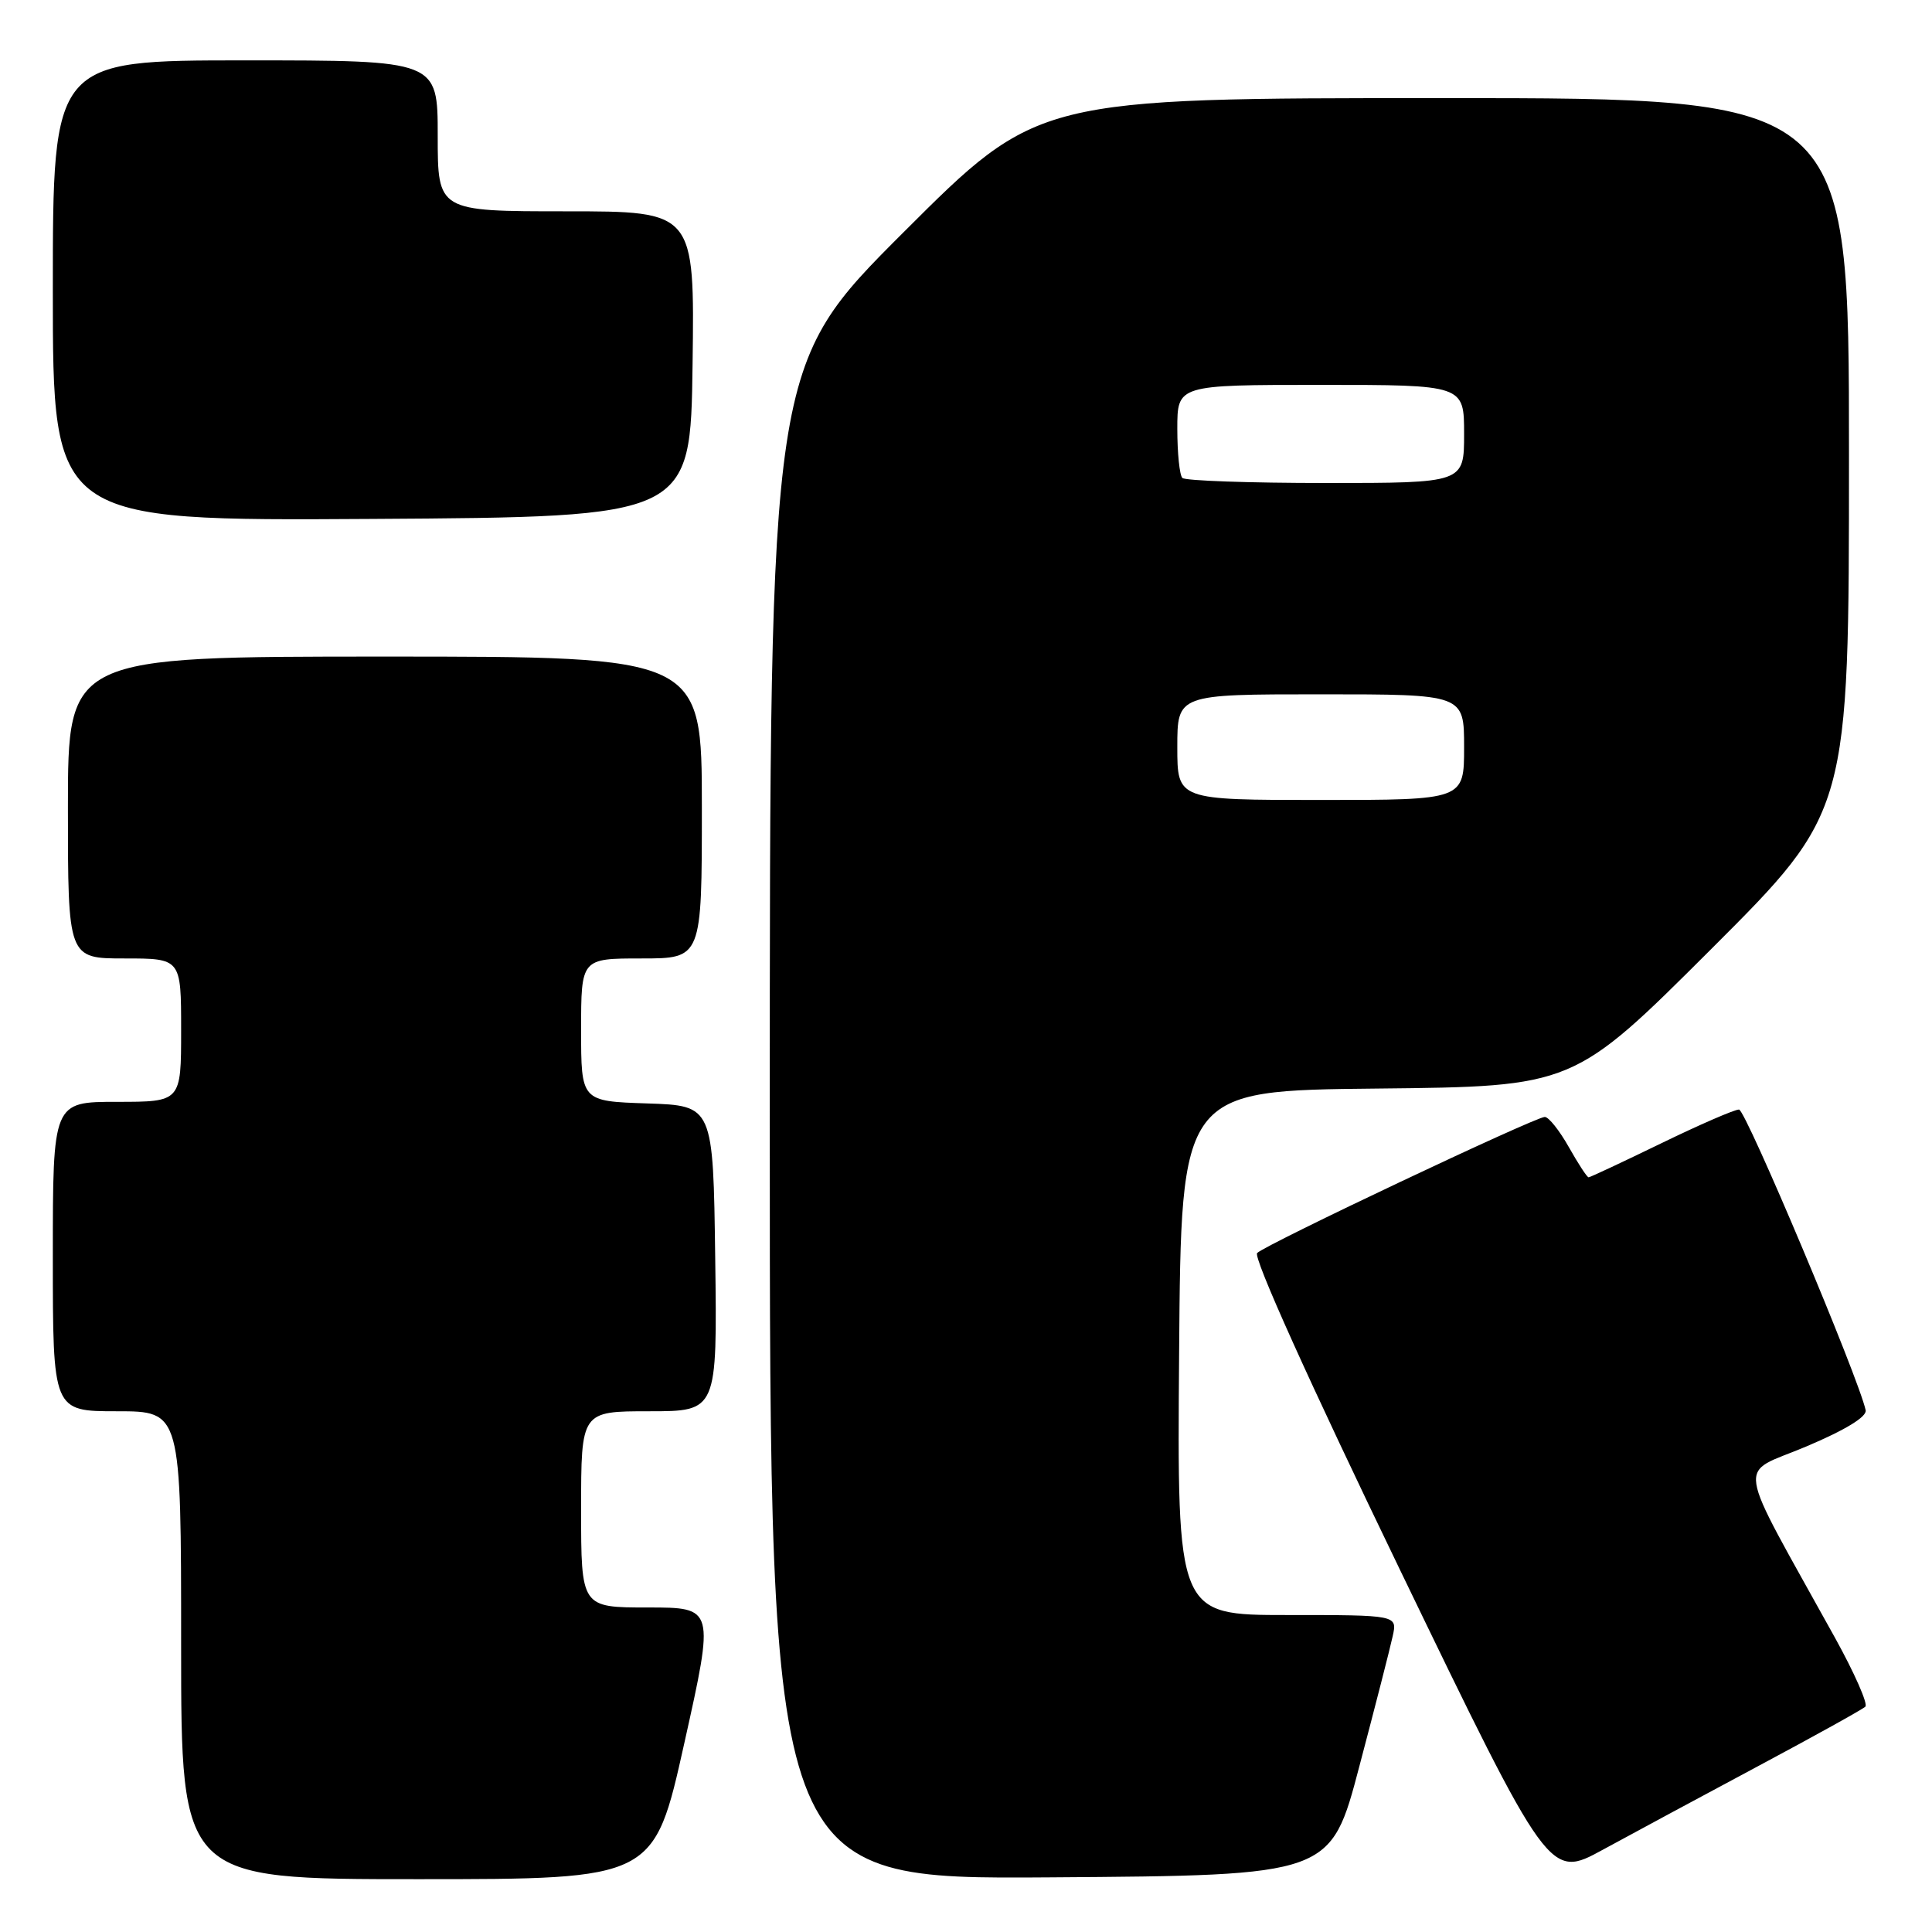 <?xml version="1.0" encoding="UTF-8" standalone="no"?>
<!DOCTYPE svg PUBLIC "-//W3C//DTD SVG 1.1//EN" "http://www.w3.org/Graphics/SVG/1.1/DTD/svg11.dtd" >
<svg xmlns="http://www.w3.org/2000/svg" xmlns:xlink="http://www.w3.org/1999/xlink" version="1.1" viewBox="0 0 256 256">
 <g >
 <path fill="currentColor"
d=" M 90.67 231.00 C 94.68 213.00 94.68 213.00 85.84 213.00 C 77.00 213.00 77.00 213.00 77.00 200.00 C 77.00 187.00 77.00 187.00 86.02 187.00 C 95.04 187.00 95.04 187.00 94.77 166.75 C 94.50 146.50 94.50 146.50 85.75 146.21 C 77.00 145.92 77.00 145.92 77.00 136.46 C 77.00 127.00 77.00 127.00 85.00 127.00 C 93.00 127.00 93.00 127.00 93.00 107.00 C 93.00 87.00 93.00 87.00 51.00 87.00 C 9.00 87.00 9.00 87.00 9.00 107.00 C 9.00 127.00 9.00 127.00 16.50 127.00 C 24.00 127.00 24.00 127.00 24.00 136.50 C 24.00 146.00 24.00 146.00 15.50 146.00 C 7.00 146.00 7.00 146.00 7.00 166.50 C 7.00 187.00 7.00 187.00 15.50 187.00 C 24.00 187.00 24.00 187.00 24.00 218.00 C 24.00 249.00 24.00 249.00 55.33 249.00 C 86.66 249.00 86.66 249.00 90.67 231.00 Z  M 180.12 234.05 C 182.22 226.10 184.21 218.34 184.54 216.80 C 185.16 214.00 185.16 214.00 170.57 214.00 C 155.97 214.00 155.97 214.00 156.24 179.25 C 156.50 144.50 156.50 144.50 182.50 144.24 C 208.50 143.97 208.50 143.97 226.75 125.75 C 245.00 107.52 245.00 107.52 245.00 60.26 C 245.00 13.00 245.00 13.00 191.26 13.00 C 137.52 13.00 137.52 13.00 119.76 30.74 C 102.00 48.48 102.00 48.48 102.00 148.75 C 102.00 249.02 102.00 249.02 139.16 248.76 C 176.32 248.50 176.32 248.50 180.12 234.05 Z  M 233.00 234.00 C 240.43 230.03 246.80 226.50 247.17 226.14 C 247.54 225.79 245.73 221.68 243.14 217.00 C 229.68 192.67 230.11 195.57 239.31 191.68 C 244.52 189.48 247.39 187.73 247.21 186.86 C 246.28 182.56 231.32 147.04 230.43 147.02 C 229.84 147.01 225.19 149.03 220.11 151.50 C 215.02 153.97 210.70 156.00 210.50 156.00 C 210.29 156.00 209.12 154.20 207.88 152.00 C 206.64 149.80 205.21 148.00 204.69 148.00 C 203.43 148.00 167.74 164.88 166.58 166.03 C 166.02 166.58 173.46 183.08 185.48 207.96 C 205.30 248.97 205.30 248.97 212.40 245.09 C 216.31 242.96 225.57 237.97 233.00 234.00 Z  M 91.77 48.25 C 92.04 28.00 92.04 28.00 75.02 28.00 C 58.00 28.00 58.00 28.00 58.00 18.00 C 58.00 8.00 58.00 8.00 32.50 8.00 C 7.00 8.00 7.00 8.00 7.00 38.51 C 7.00 69.02 7.00 69.02 49.25 68.76 C 91.50 68.50 91.50 68.50 91.77 48.25 Z  M 156.00 99.00 C 156.00 92.00 156.00 92.00 175.00 92.00 C 194.00 92.00 194.00 92.00 194.00 99.00 C 194.00 106.00 194.00 106.00 175.00 106.00 C 156.00 106.00 156.00 106.00 156.00 99.00 Z  M 156.67 63.33 C 156.30 62.97 156.00 60.04 156.00 56.83 C 156.00 51.00 156.00 51.00 175.00 51.00 C 194.00 51.00 194.00 51.00 194.00 57.50 C 194.00 64.00 194.00 64.00 175.67 64.00 C 165.58 64.00 157.03 63.70 156.67 63.33 Z "/>
</g>
</svg>